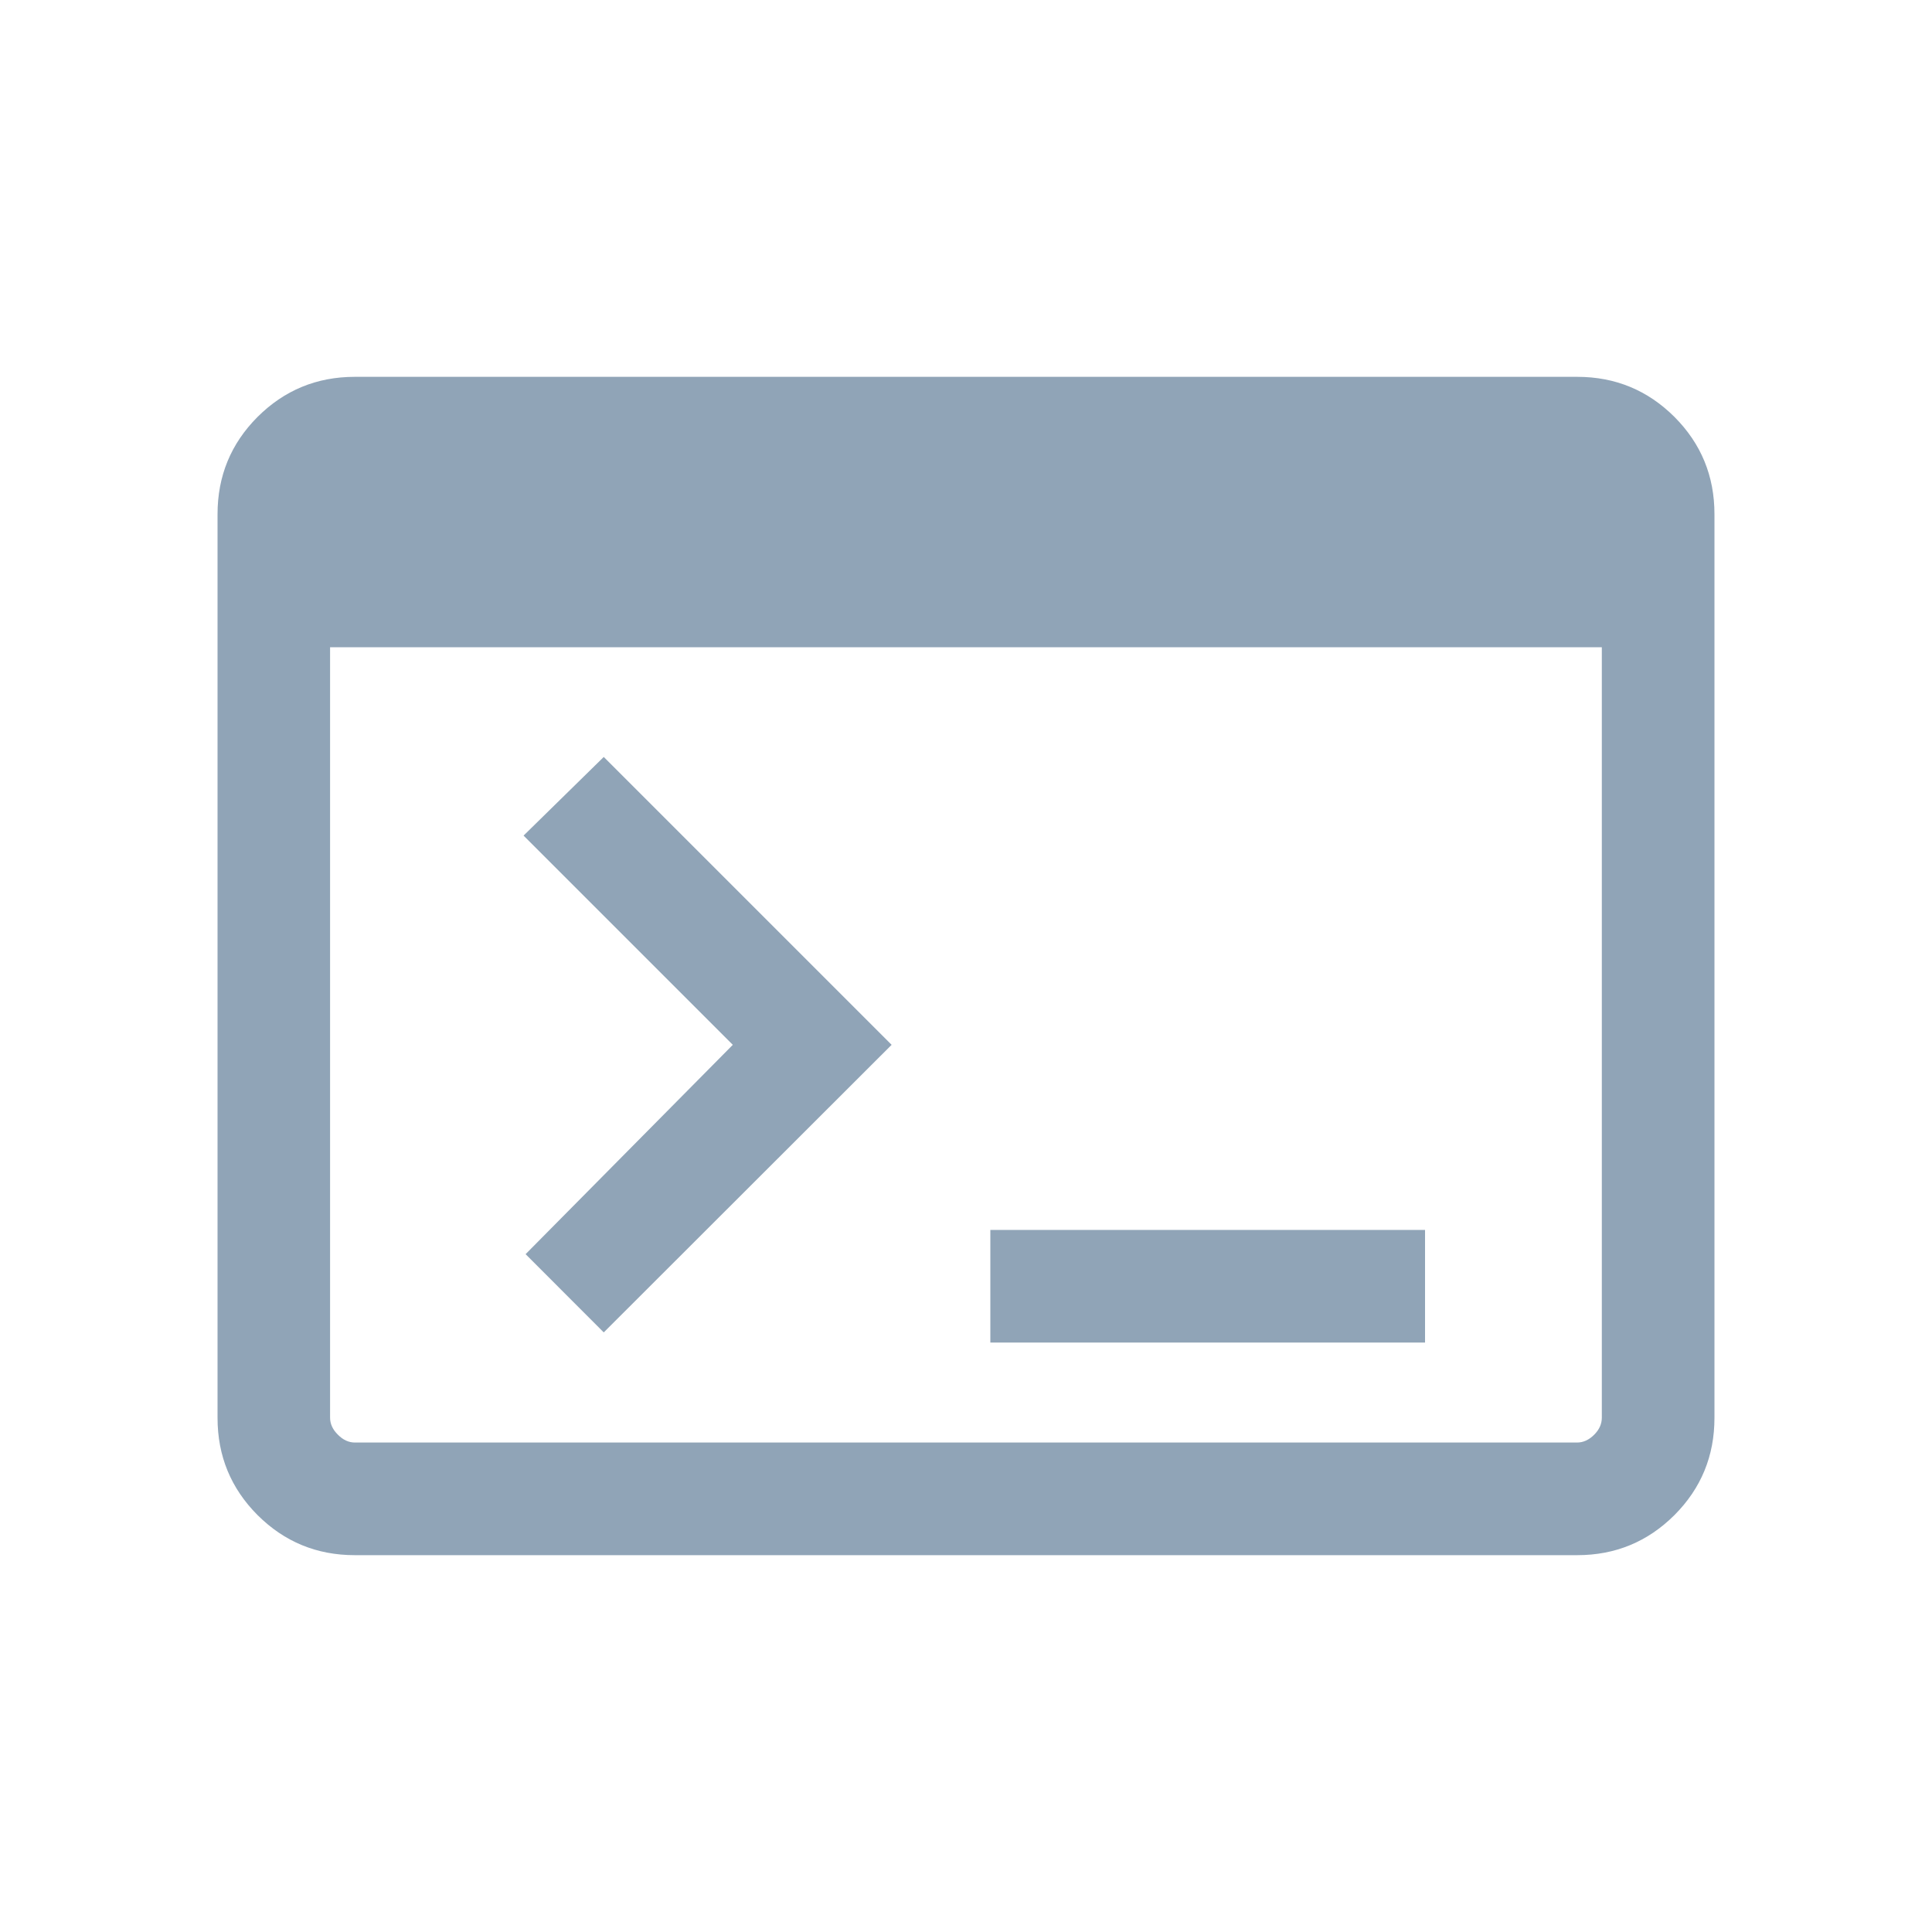 <svg width="20" height="20" viewBox="0 0 20 20" fill="none" xmlns="http://www.w3.org/2000/svg">
<path d="M3.672 16.099C3.278 16.099 2.943 15.96 2.666 15.684C2.39 15.407 2.252 15.072 2.252 14.678V5.322C2.252 4.928 2.39 4.593 2.666 4.316C2.943 4.04 3.278 3.901 3.672 3.901H16.328C16.722 3.901 17.057 4.04 17.334 4.316C17.61 4.593 17.748 4.928 17.748 5.322V14.678C17.748 15.072 17.61 15.407 17.334 15.684C17.057 15.96 16.722 16.099 16.328 16.099H3.672ZM3.674 14.933H16.326C16.39 14.933 16.449 14.906 16.503 14.852C16.556 14.799 16.582 14.74 16.582 14.676V6.7H3.417V14.676C3.417 14.74 3.444 14.799 3.498 14.852C3.551 14.906 3.61 14.933 3.674 14.933ZM6.25 13.793L5.441 12.983L7.586 10.816L5.42 8.65L6.25 7.836L9.23 10.816L6.25 13.793ZM10.252 13.898V12.732H14.752V13.898H10.252Z" fill="#90A4B7"/>
</svg>
